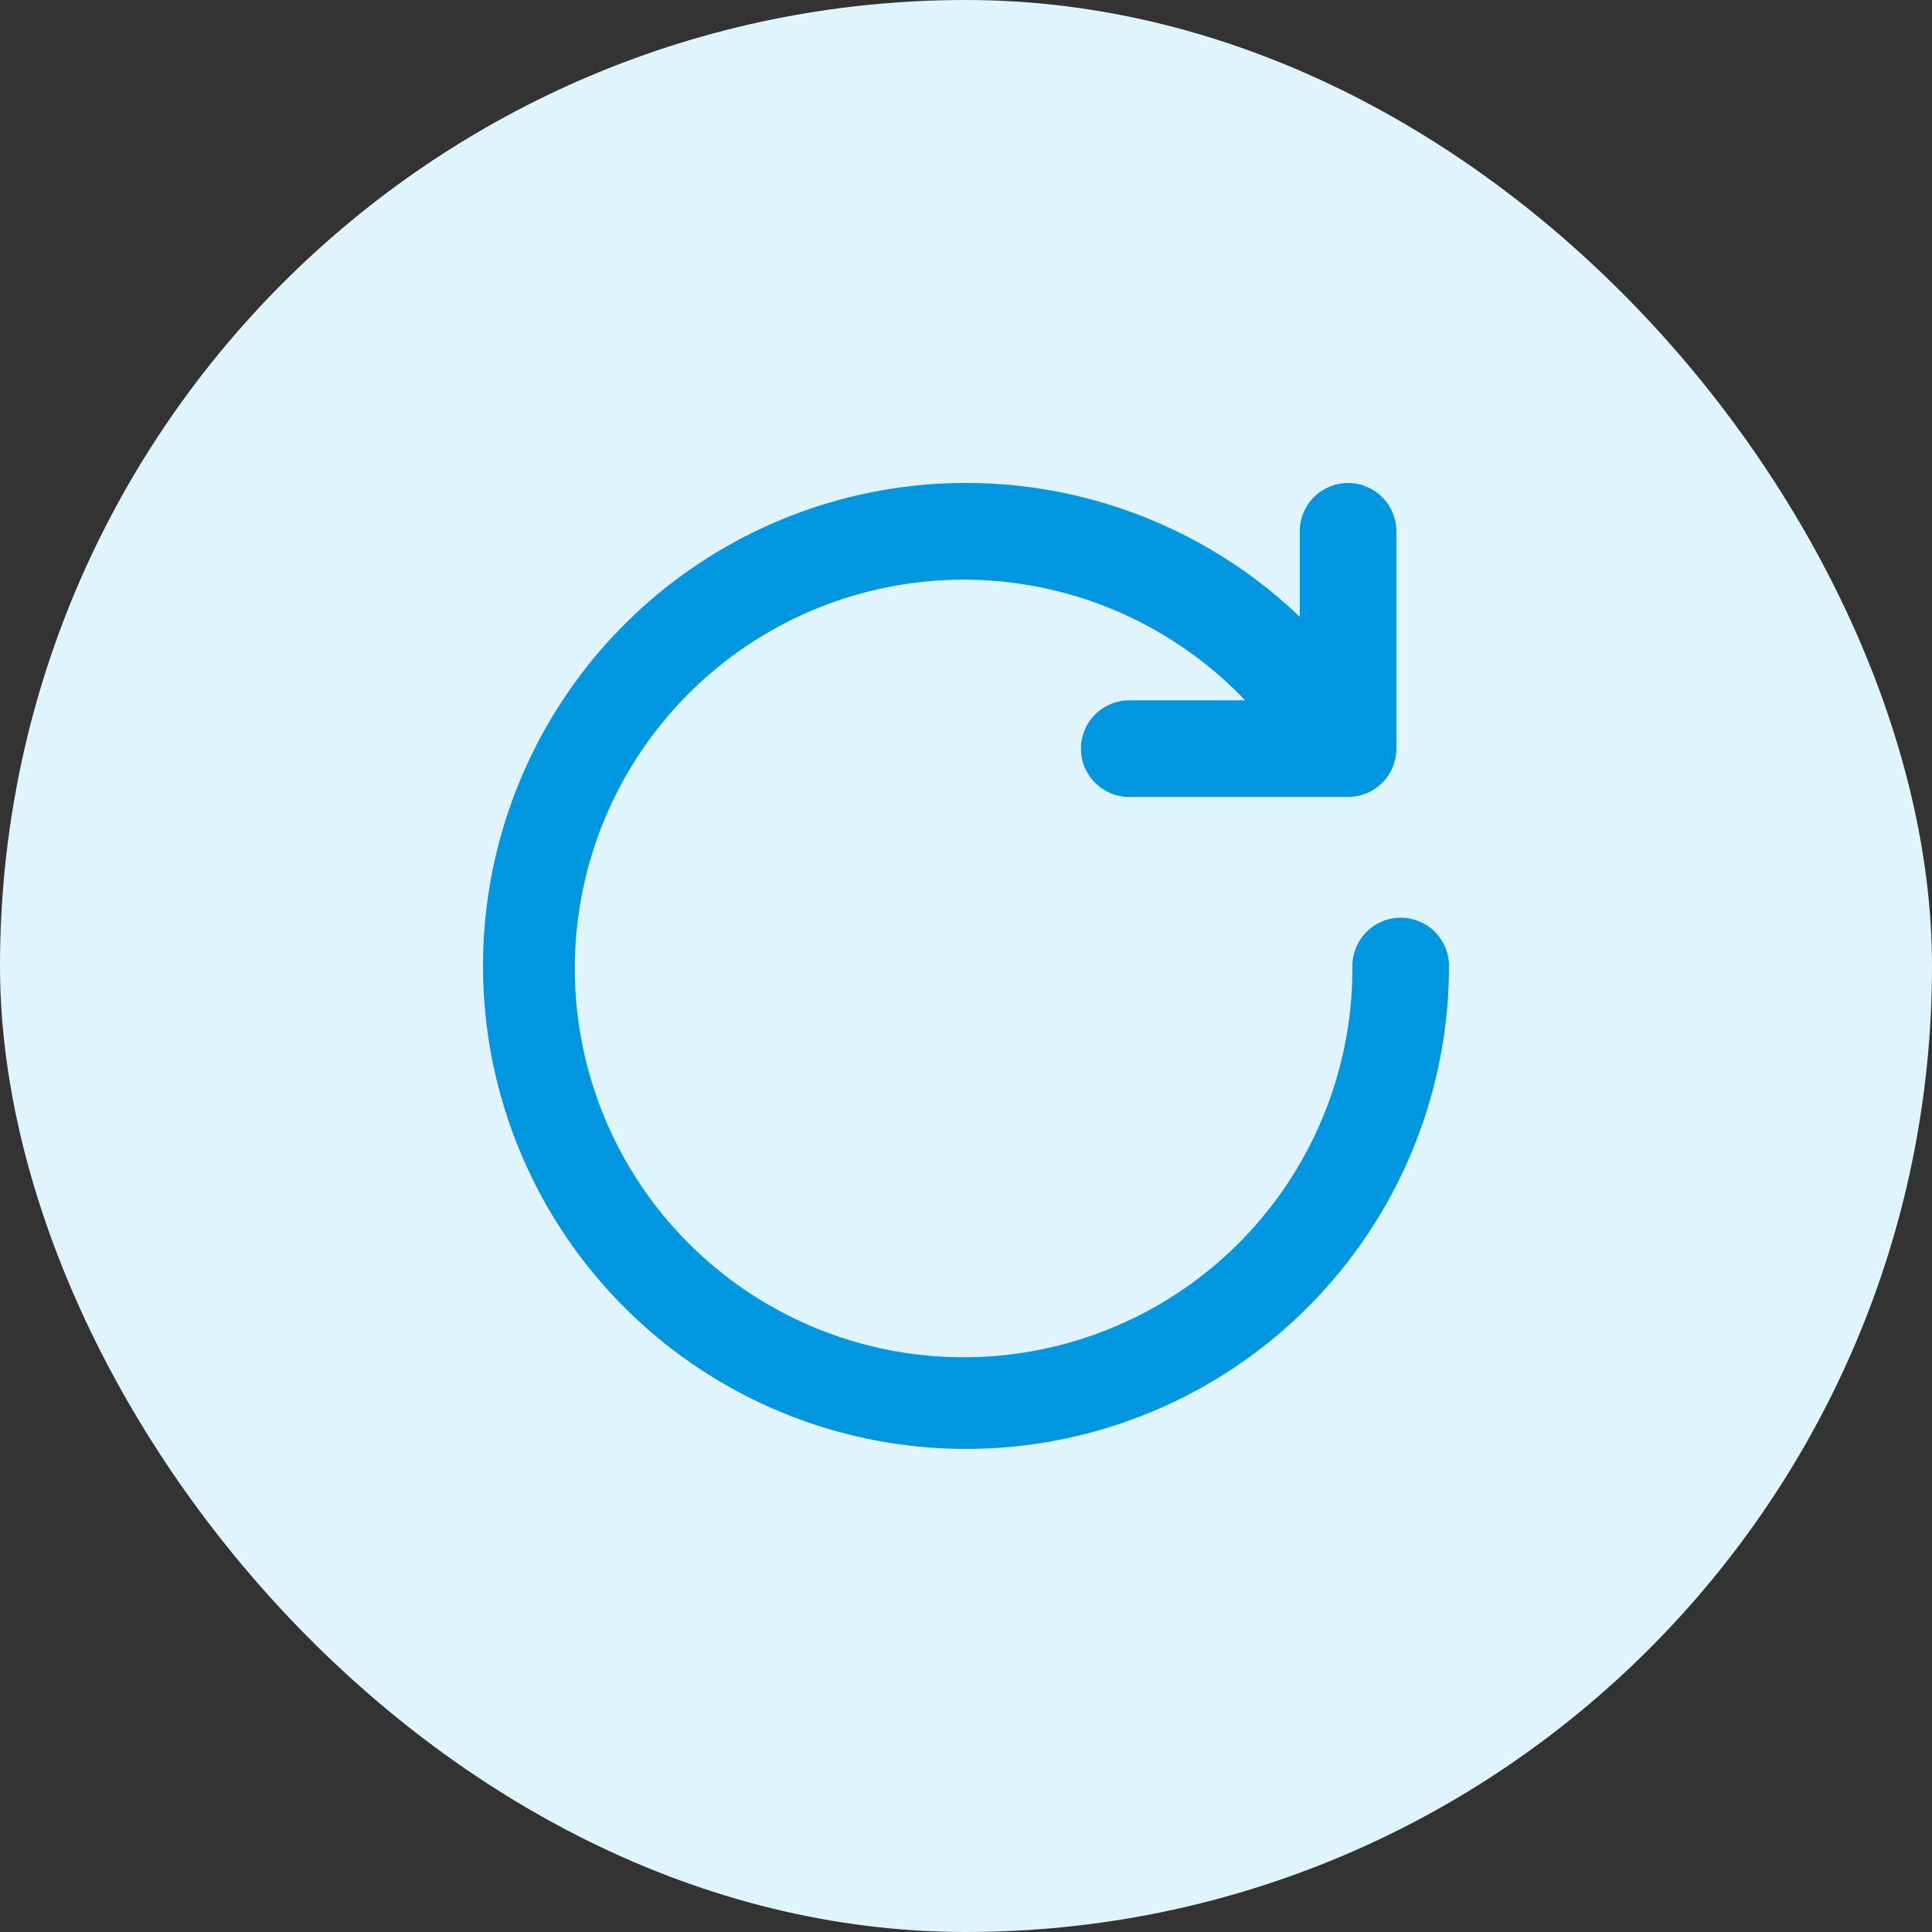 <svg width="80" height="80" viewBox="0 0 80 80" fill="none" xmlns="http://www.w3.org/2000/svg">
<rect x="0" y="0" width="80" height="80" fill="#333333" stroke="none"/>
<rect width="80" height="80" rx="40" fill="#E0F4FD"/>
<path d="M58 38C57.47 38 56.961 38.211 56.586 38.586C56.211 38.961 56 39.47 56 40C56.024 43.746 54.741 47.383 52.371 50.285C50.002 53.187 46.695 55.171 43.02 55.897C39.345 56.623 35.532 56.045 32.237 54.262C28.942 52.478 26.373 49.602 24.971 46.129C23.569 42.655 23.422 38.801 24.555 35.23C25.689 31.66 28.032 28.596 31.181 26.568C34.331 24.539 38.089 23.672 41.809 24.116C45.528 24.56 48.977 26.287 51.56 29H46.76C46.23 29 45.721 29.211 45.346 29.586C44.971 29.961 44.76 30.47 44.76 31C44.76 31.53 44.971 32.039 45.346 32.414C45.721 32.789 46.23 33 46.76 33H55.82C56.35 33 56.859 32.789 57.234 32.414C57.609 32.039 57.82 31.53 57.82 31V22C57.82 21.47 57.609 20.961 57.234 20.586C56.859 20.211 56.35 20 55.82 20C55.29 20 54.781 20.211 54.406 20.586C54.031 20.961 53.82 21.47 53.82 22V25.54C50.489 22.356 46.161 20.42 41.568 20.059C36.975 19.697 32.397 20.933 28.61 23.557C24.822 26.181 22.057 30.033 20.782 34.46C19.506 38.888 19.798 43.62 21.609 47.857C23.42 52.094 26.638 55.576 30.72 57.714C34.801 59.852 39.496 60.515 44.01 59.591C48.524 58.667 52.581 56.213 55.494 52.643C58.408 49.074 59.999 44.608 60 40C60 39.47 59.789 38.961 59.414 38.586C59.039 38.211 58.53 38 58 38Z" fill="#0096E0"/>
</svg>
